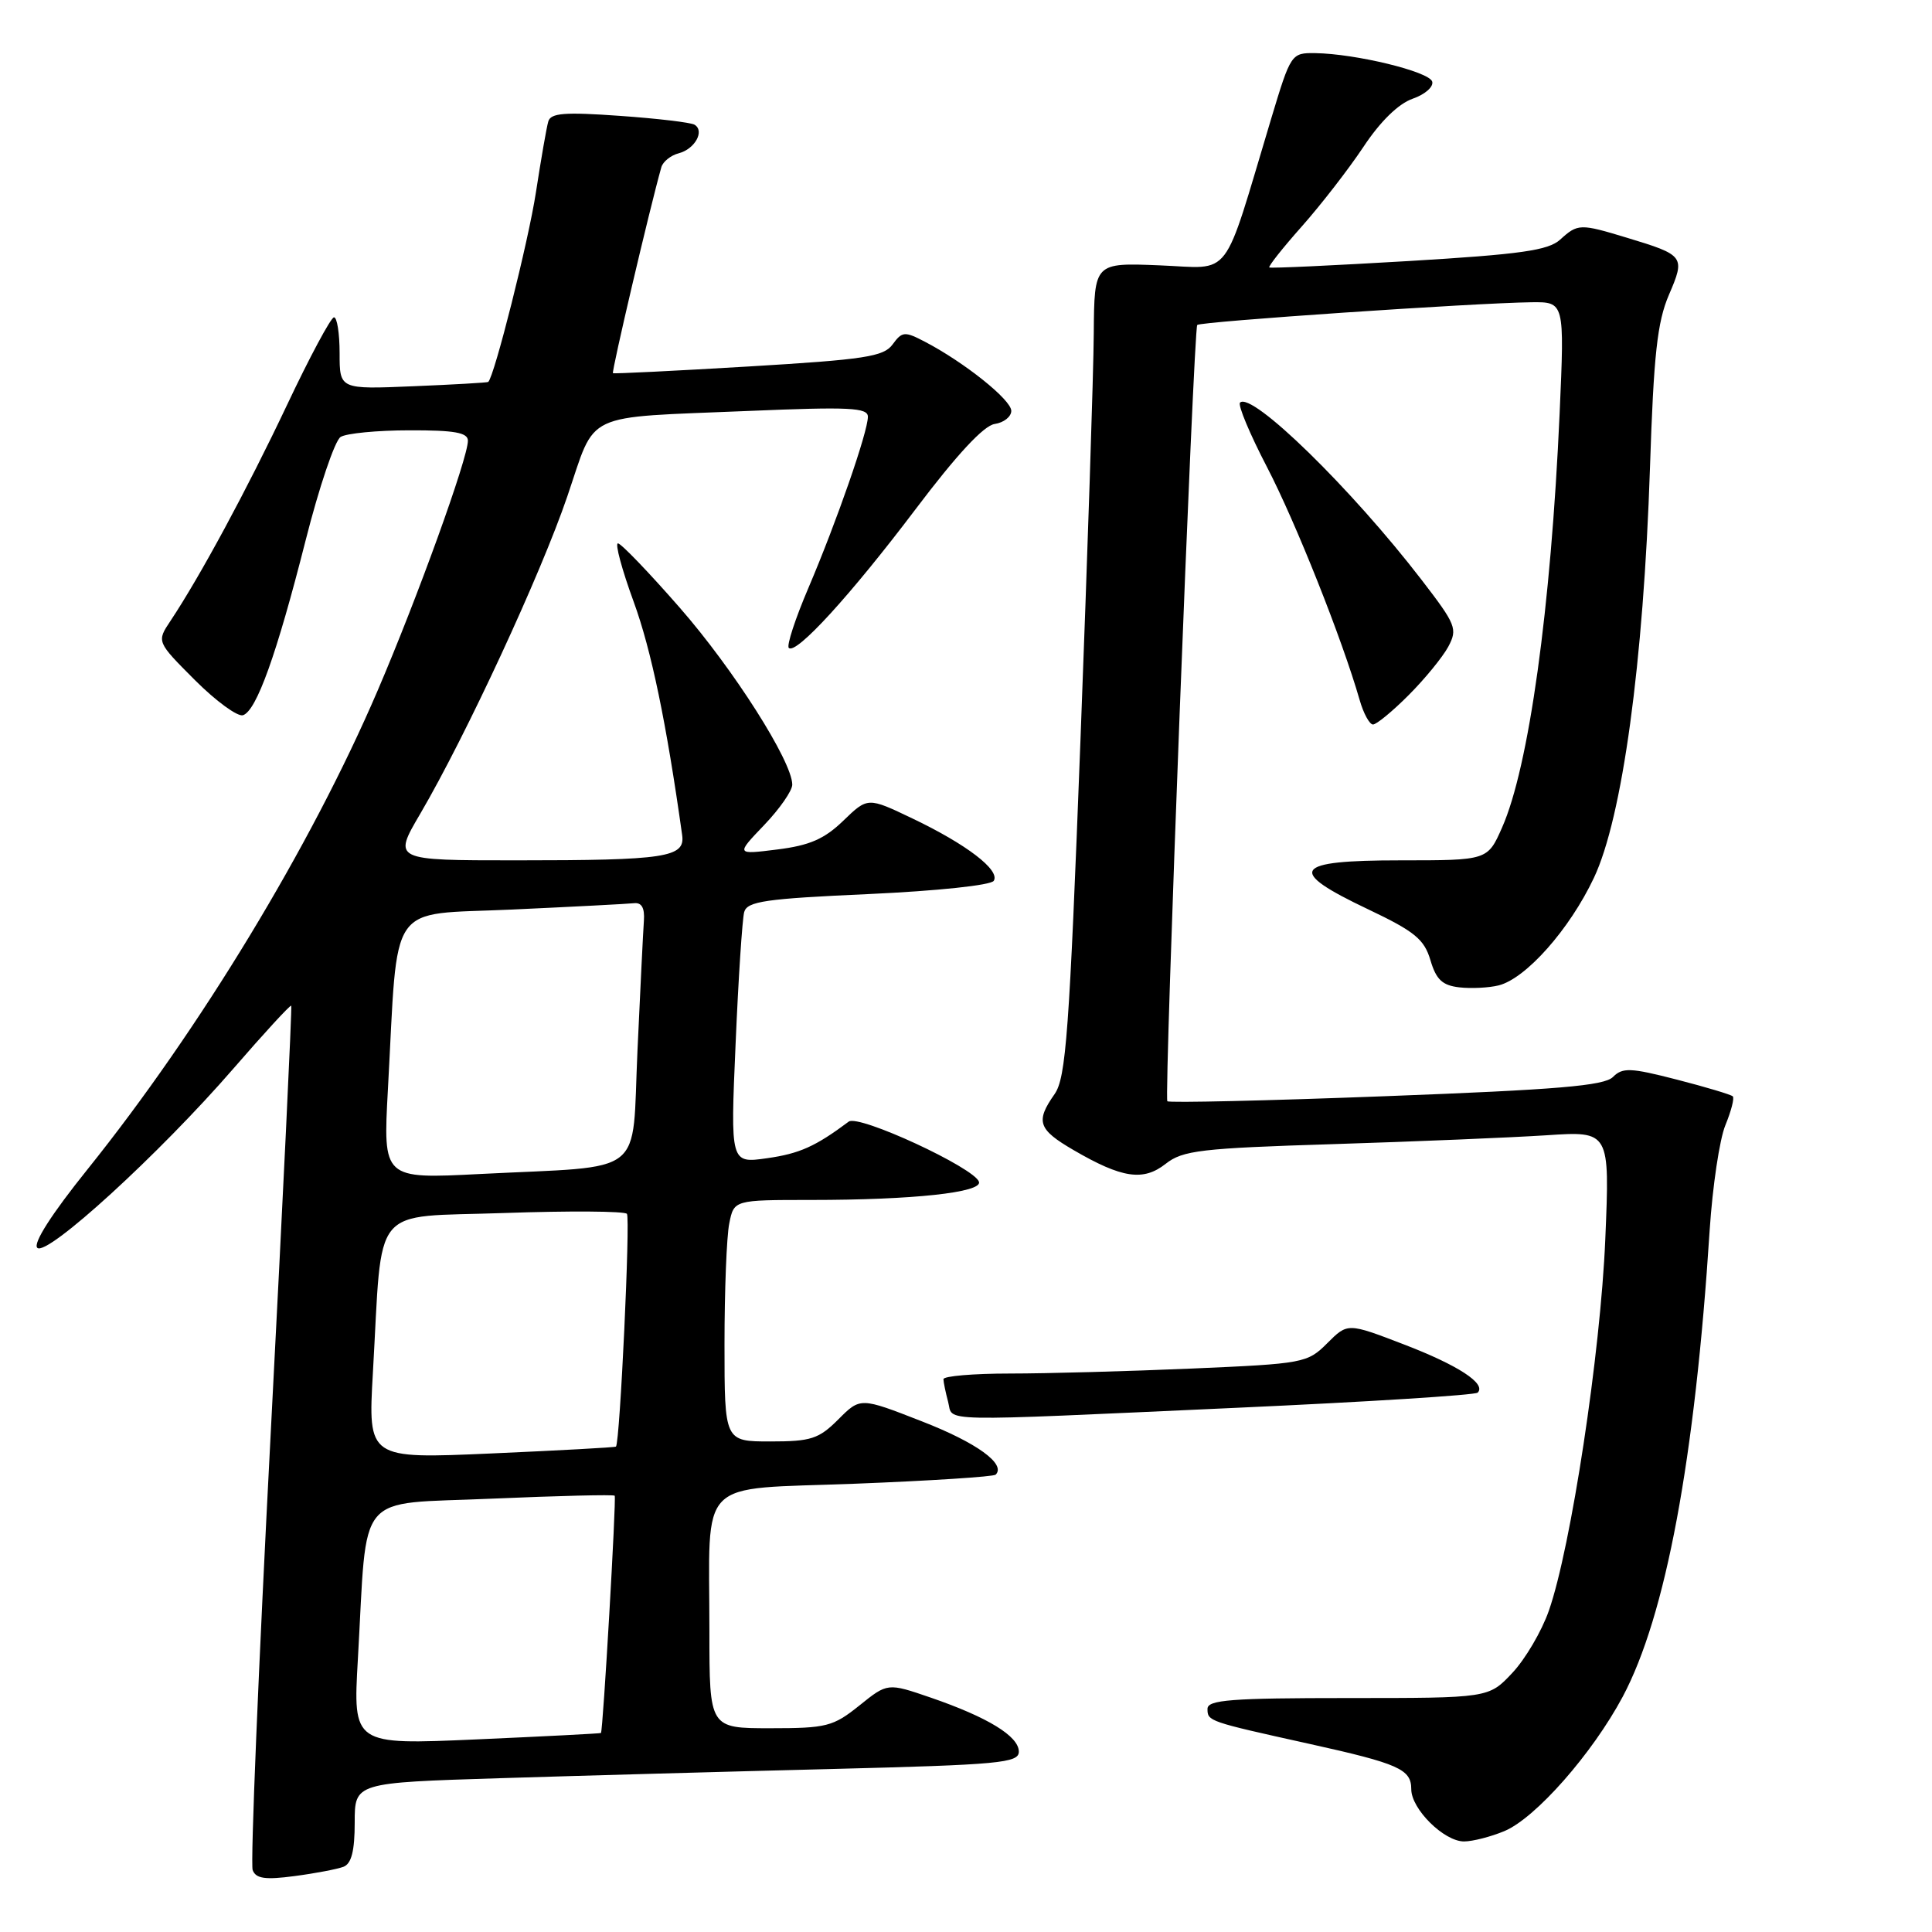 <?xml version="1.0" encoding="UTF-8" standalone="no"?>
<!DOCTYPE svg PUBLIC "-//W3C//DTD SVG 1.1//EN" "http://www.w3.org/Graphics/SVG/1.1/DTD/svg11.dtd" >
<svg xmlns="http://www.w3.org/2000/svg" xmlns:xlink="http://www.w3.org/1999/xlink" version="1.1" viewBox="0 0 256 256">
 <g >
 <path fill="currentColor"
d=" M 45.51 247.36 C 46.57 246.95 47.00 245.26 47.00 241.50 C 47.00 236.22 47.00 236.22 66.25 235.62 C 76.84 235.29 96.64 234.74 110.25 234.40 C 132.47 233.84 135.00 233.60 135.00 232.10 C 135.00 230.06 130.90 227.55 123.32 224.94 C 117.61 222.98 117.61 222.98 113.87 225.99 C 110.39 228.78 109.52 229.00 102.06 229.00 C 94.00 229.00 94.00 229.00 94.00 216.13 C 94.00 195.47 92.08 197.42 113.31 196.60 C 123.28 196.21 131.66 195.67 131.93 195.40 C 133.34 194.00 129.42 191.16 122.14 188.33 C 114.00 185.15 114.00 185.15 111.08 188.08 C 108.49 190.67 107.46 191.00 102.08 191.00 C 96.00 191.00 96.00 191.00 96.00 178.12 C 96.00 171.04 96.28 163.84 96.63 162.12 C 97.25 159.00 97.25 159.00 107.48 159.00 C 120.98 159.00 130.16 158.01 129.72 156.60 C 129.13 154.74 113.78 147.63 112.46 148.62 C 108.04 151.92 105.94 152.86 101.64 153.47 C 96.78 154.16 96.78 154.16 97.47 138.33 C 97.84 129.62 98.36 121.76 98.61 120.85 C 99.01 119.43 101.43 119.08 115.06 118.47 C 124.21 118.05 131.32 117.30 131.68 116.71 C 132.55 115.30 128.08 111.88 120.90 108.45 C 114.98 105.62 114.98 105.62 111.74 108.75 C 109.23 111.18 107.26 112.03 103.00 112.56 C 97.50 113.25 97.50 113.25 101.25 109.33 C 103.31 107.18 104.99 104.76 104.98 103.96 C 104.95 100.86 97.17 88.64 90.06 80.51 C 85.97 75.83 82.29 72.00 81.88 72.00 C 81.47 72.00 82.41 75.49 83.97 79.75 C 86.31 86.16 88.31 95.83 90.39 110.66 C 90.80 113.61 88.25 114.00 68.41 114.00 C 52.06 114.00 52.06 114.00 55.69 107.82 C 61.72 97.52 71.66 76.09 75.17 65.78 C 79.07 54.37 76.89 55.39 99.25 54.45 C 112.55 53.89 115.00 54.01 115.00 55.22 C 115.00 57.22 110.87 69.10 107.12 77.90 C 105.38 81.97 104.21 85.55 104.52 85.85 C 105.46 86.80 112.69 78.89 121.32 67.47 C 126.77 60.25 130.35 56.39 131.80 56.18 C 133.01 56.00 134.00 55.22 134.00 54.44 C 134.00 52.98 127.81 48.03 122.57 45.29 C 119.87 43.88 119.54 43.91 118.28 45.63 C 117.10 47.26 114.61 47.64 99.21 48.56 C 89.47 49.14 81.37 49.54 81.22 49.45 C 81.00 49.31 86.07 27.69 87.63 22.16 C 87.84 21.42 88.88 20.58 89.94 20.31 C 92.07 19.75 93.40 17.37 92.04 16.53 C 91.57 16.23 87.10 15.70 82.11 15.35 C 74.81 14.83 72.97 14.97 72.65 16.10 C 72.42 16.87 71.69 21.10 71.01 25.50 C 70.03 31.92 65.49 49.95 64.69 50.61 C 64.58 50.70 60.11 50.96 54.75 51.18 C 45.00 51.59 45.00 51.59 45.00 46.80 C 45.00 44.16 44.66 42.02 44.25 42.05 C 43.84 42.08 41.02 47.33 38.00 53.73 C 32.74 64.84 26.54 76.33 22.59 82.27 C 20.75 85.03 20.75 85.03 25.83 90.12 C 28.62 92.91 31.49 95.00 32.20 94.77 C 33.99 94.17 36.64 86.79 40.49 71.63 C 42.28 64.56 44.37 58.38 45.13 57.90 C 45.88 57.42 49.99 57.02 54.25 57.02 C 60.24 57.00 62.00 57.32 62.00 58.40 C 62.00 60.71 55.30 79.25 50.02 91.55 C 41.18 112.15 26.46 136.43 11.59 154.95 C 6.84 160.86 4.35 164.75 4.94 165.34 C 6.17 166.57 21.13 152.90 30.93 141.59 C 35.01 136.88 38.46 133.13 38.59 133.26 C 38.71 133.39 37.49 158.89 35.87 189.93 C 34.25 220.96 33.17 247.00 33.48 247.80 C 33.91 248.93 35.14 249.11 39.03 248.59 C 41.78 248.23 44.69 247.67 45.51 247.36 Z  M 199.34 242.63 C 203.48 240.90 210.99 232.36 215.02 224.82 C 220.72 214.11 224.59 193.39 226.54 163.00 C 226.92 157.22 227.85 150.97 228.62 149.10 C 229.39 147.22 229.84 145.50 229.60 145.27 C 229.37 145.04 226.03 144.04 222.18 143.05 C 216.04 141.47 215.00 141.43 213.72 142.71 C 212.56 143.87 206.33 144.39 183.63 145.25 C 167.89 145.85 154.86 146.15 154.68 145.92 C 154.23 145.34 158.16 43.61 158.64 43.06 C 159.06 42.61 195.26 40.15 202.91 40.05 C 207.31 40.00 207.31 40.00 206.66 54.75 C 205.50 80.64 202.59 101.61 199.03 109.66 C 197.11 114.00 197.11 114.00 185.56 114.00 C 171.26 114.00 170.39 115.32 181.29 120.49 C 187.46 123.42 188.72 124.46 189.54 127.23 C 190.30 129.80 191.11 130.57 193.37 130.83 C 194.95 131.01 197.29 130.89 198.58 130.57 C 202.20 129.66 207.98 123.14 211.20 116.32 C 214.97 108.35 217.77 87.85 218.63 62.00 C 219.12 46.99 219.60 42.66 221.14 39.07 C 223.33 33.98 223.21 33.81 215.57 31.50 C 209.37 29.62 209.07 29.62 206.73 31.75 C 205.16 33.18 201.52 33.70 186.65 34.59 C 176.67 35.18 168.36 35.57 168.19 35.44 C 168.02 35.31 169.95 32.87 172.48 30.02 C 175.02 27.16 178.69 22.42 180.65 19.48 C 182.89 16.09 185.30 13.74 187.19 13.08 C 188.84 12.51 189.99 11.48 189.77 10.80 C 189.32 9.47 179.62 7.12 174.28 7.04 C 171.10 7.00 171.04 7.09 168.43 15.75 C 161.88 37.54 163.40 35.54 153.65 35.16 C 145.00 34.81 145.00 34.81 144.93 44.16 C 144.90 49.30 144.10 73.52 143.17 98.00 C 141.69 136.87 141.25 142.81 139.74 144.97 C 137.19 148.60 137.54 149.65 142.25 152.39 C 148.67 156.13 151.49 156.55 154.46 154.21 C 156.72 152.43 159.09 152.15 176.75 151.60 C 187.61 151.26 200.28 150.73 204.91 150.43 C 213.31 149.87 213.31 149.87 212.71 164.19 C 212.08 179.28 208.16 205.08 205.23 213.43 C 204.28 216.15 202.10 219.86 200.38 221.68 C 197.26 225.00 197.26 225.00 178.63 225.00 C 163.13 225.00 160.00 225.24 160.00 226.43 C 160.00 228.07 160.07 228.10 173.50 231.07 C 185.37 233.70 187.00 234.43 187.00 237.08 C 187.00 239.71 191.34 244.00 193.99 244.00 C 195.13 244.00 197.54 243.38 199.34 242.63 Z  M 163.86 186.54 C 181.10 185.76 195.48 184.86 195.80 184.53 C 196.98 183.36 193.22 180.90 185.99 178.13 C 178.57 175.28 178.57 175.28 175.87 177.98 C 173.24 180.61 172.75 180.70 157.92 181.34 C 149.54 181.70 138.70 182.00 133.84 182.00 C 128.98 182.00 125.01 182.34 125.01 182.75 C 125.02 183.16 125.30 184.51 125.63 185.75 C 126.35 188.45 123.22 188.38 163.86 186.54 Z  M 186.65 92.11 C 188.79 89.97 191.15 87.08 191.90 85.70 C 193.16 83.33 192.94 82.78 188.38 76.85 C 179.06 64.73 165.84 51.83 164.31 53.35 C 164.00 53.67 165.61 57.52 167.90 61.92 C 171.68 69.20 177.83 84.64 180.16 92.75 C 180.67 94.54 181.47 96.00 181.93 96.00 C 182.39 96.00 184.52 94.25 186.65 92.11 Z  M 47.42 219.85 C 48.72 197.17 46.86 199.39 65.18 198.58 C 74.00 198.20 81.32 198.02 81.45 198.19 C 81.69 198.49 79.90 229.37 79.63 229.63 C 79.56 229.70 72.14 230.08 63.13 230.48 C 46.77 231.20 46.77 231.20 47.42 219.85 Z  M 49.41 181.90 C 50.72 159.16 48.91 161.36 66.82 160.73 C 75.45 160.43 82.76 160.48 83.07 160.84 C 83.54 161.38 82.15 191.08 81.62 191.68 C 81.54 191.79 74.11 192.19 65.11 192.59 C 48.76 193.31 48.76 193.31 49.41 181.90 Z  M 51.40 144.36 C 52.79 118.94 51.16 121.29 67.84 120.52 C 75.90 120.15 83.17 119.77 84.00 119.68 C 85.02 119.56 85.44 120.30 85.32 122.00 C 85.22 123.38 84.84 131.11 84.47 139.18 C 83.69 156.18 85.92 154.43 63.62 155.56 C 50.75 156.22 50.75 156.22 51.40 144.36 Z "/>
</g>
</svg>